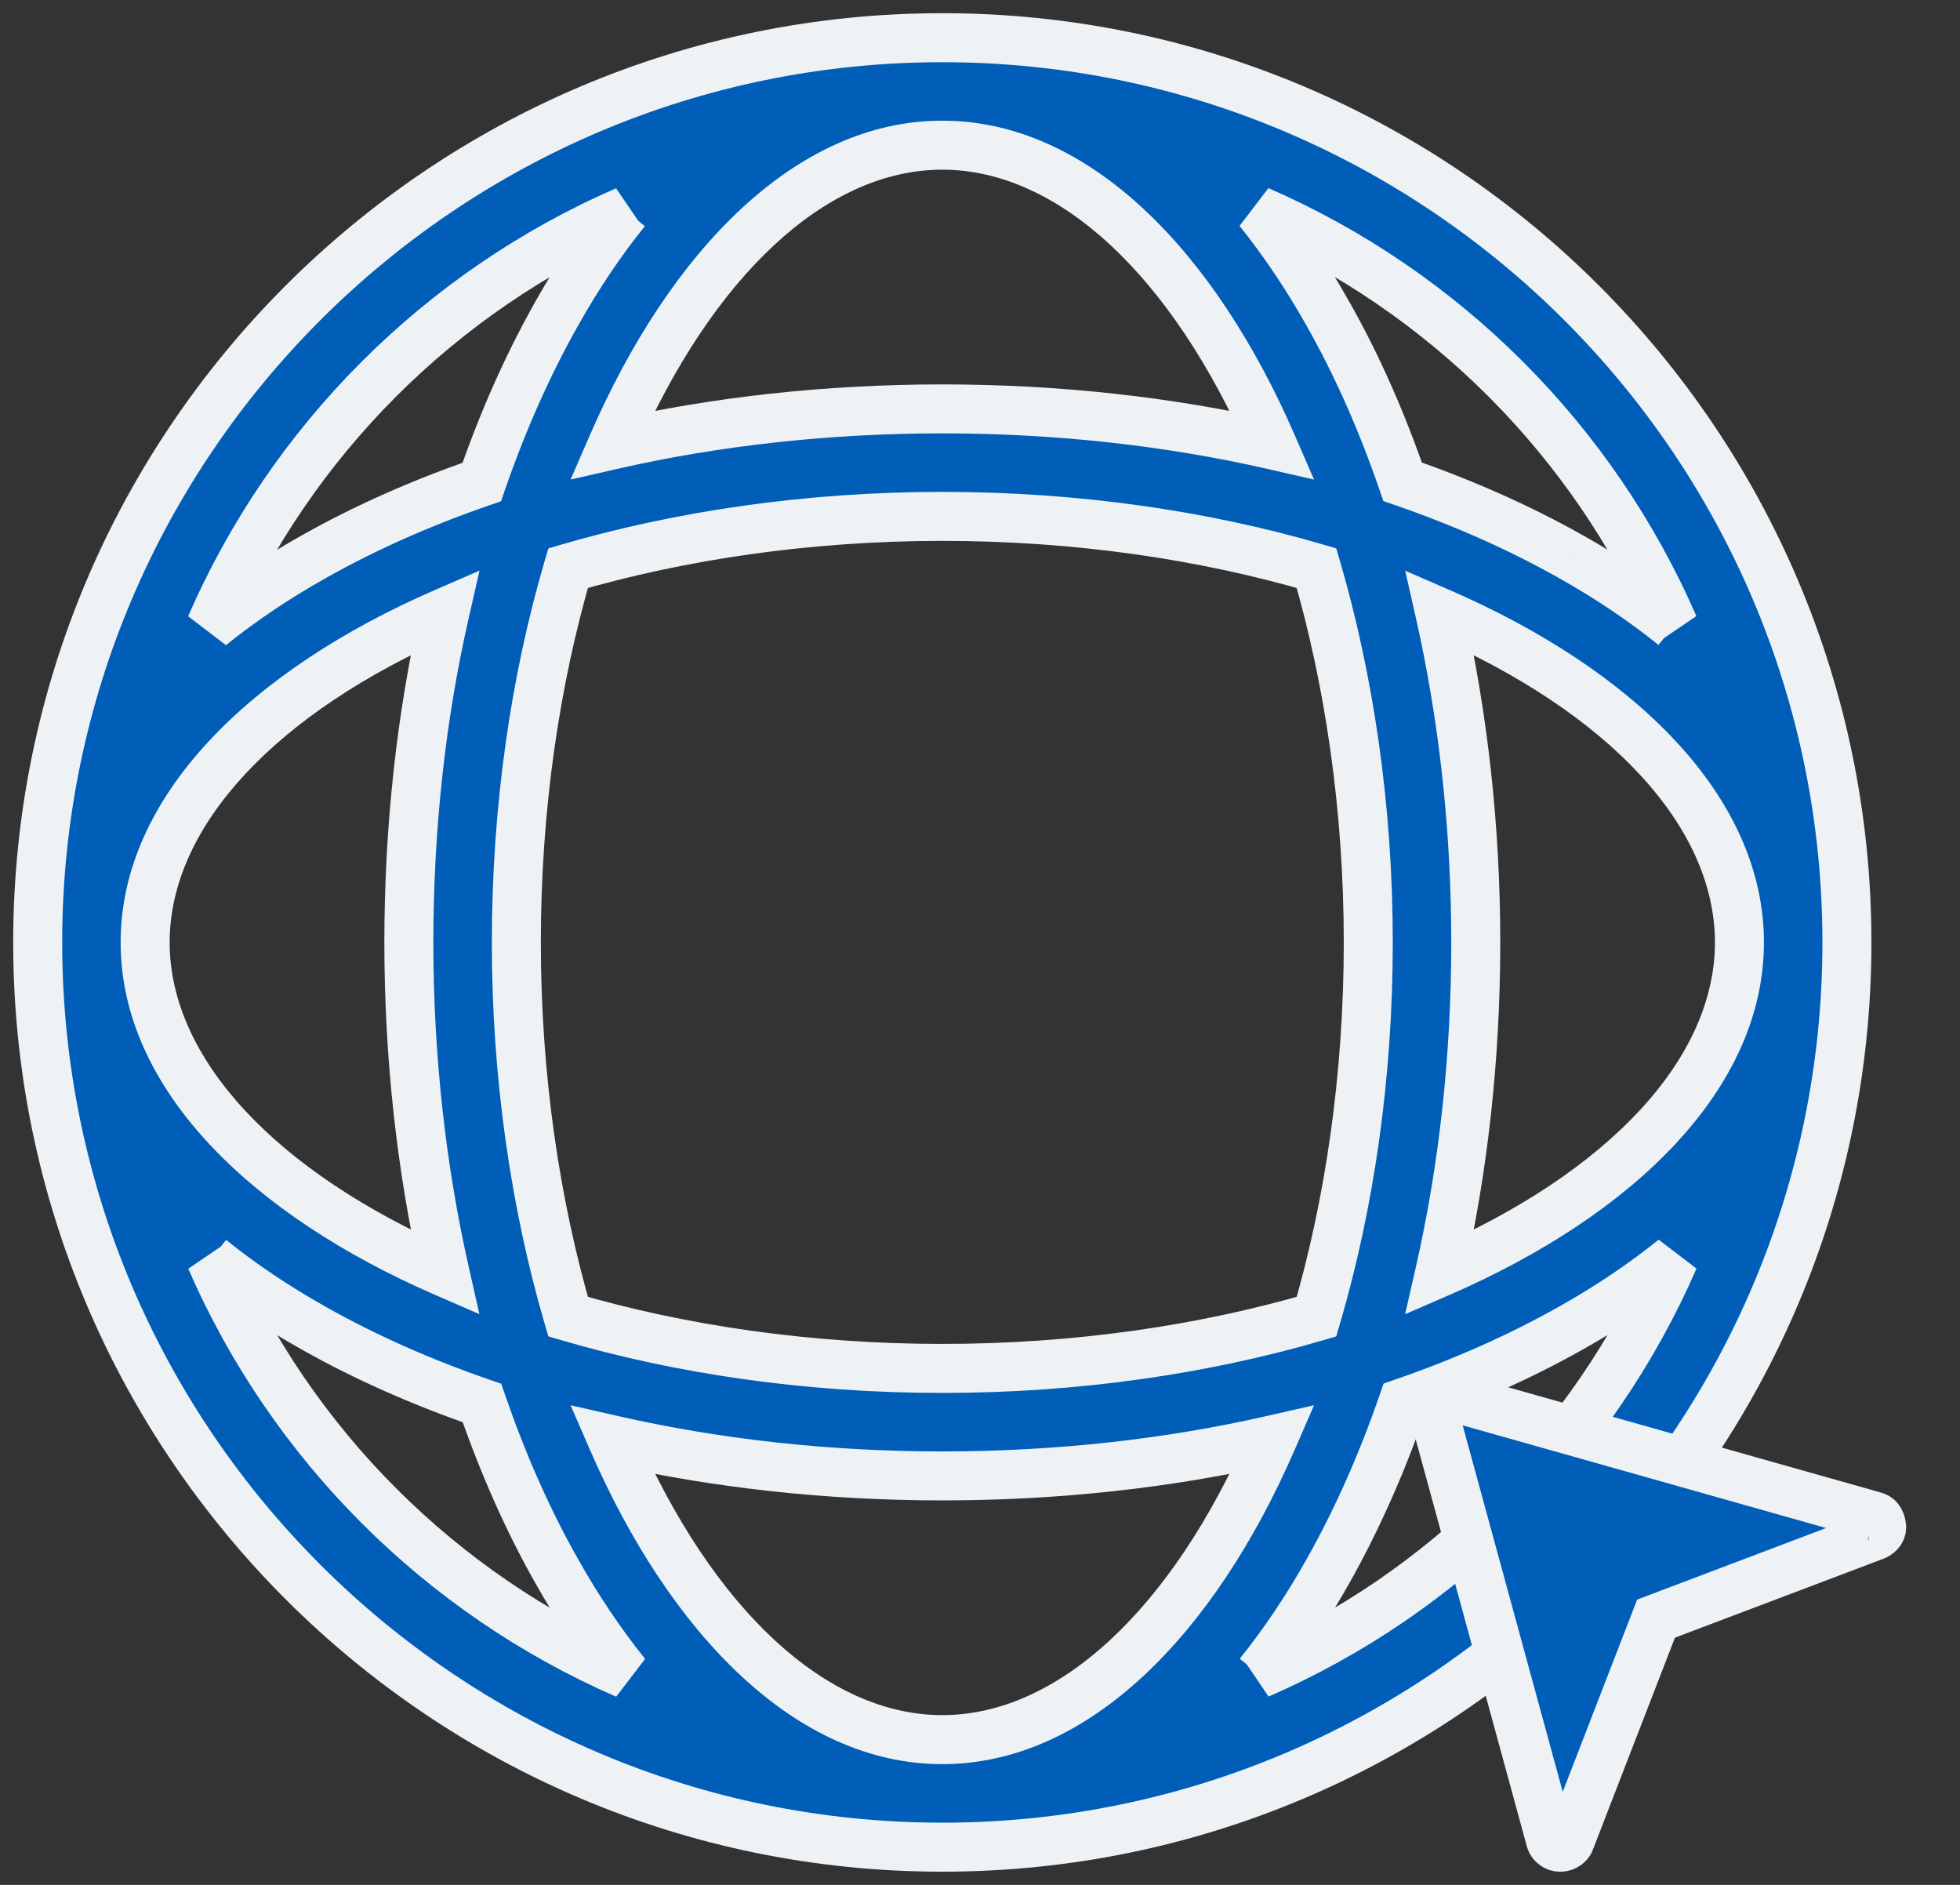 <svg width="52" height="50" viewBox="0 0 52 50" fill="none" xmlns="http://www.w3.org/2000/svg">
<rect x="0" y="0" width="52" height="50" fill="#333333" stroke="none"/>
<path fill-rule="evenodd" clip-rule="evenodd" d="M25 1C11.764 1 1 11.764 1 25C1 38.236 11.764 49 25 49C38.236 49 49 38.236 49 25C49 11.764 38.236 1 25 1ZM44.408 16.602C43.596 15.946 42.679 15.328 41.662 14.758C40.303 13.993 38.81 13.332 37.214 12.781C36.662 11.184 36.006 9.692 35.236 8.333C34.666 7.316 34.048 6.403 33.393 5.586C38.316 7.729 42.27 11.683 44.409 16.602L44.408 16.602ZM25 46.147C21.517 46.147 18.337 43.011 16.246 38.196C18.998 38.824 21.959 39.151 25 39.151C28.041 39.151 31.002 38.824 33.754 38.196C31.663 43.01 28.483 46.147 25 46.147ZM25 36.3C21.441 36.3 18.052 35.801 15.072 34.927C14.203 31.947 13.699 28.558 13.699 24.999C13.699 21.439 14.198 18.051 15.072 15.071C18.052 14.201 21.441 13.698 25 13.698C28.559 13.698 31.948 14.197 34.928 15.071C35.797 18.051 36.301 21.439 36.301 24.999C36.301 28.558 35.802 31.947 34.928 34.927C31.948 35.801 28.559 36.3 25 36.3ZM11.802 33.753C6.988 31.662 3.851 28.482 3.851 24.999C3.851 21.515 6.988 18.336 11.802 16.245C11.175 18.997 10.847 21.957 10.847 24.999C10.847 28.04 11.18 31.001 11.802 33.753ZM25 3.851C28.483 3.851 31.663 6.988 33.754 11.802C31.002 11.175 28.041 10.847 25 10.847C21.959 10.847 18.998 11.174 16.246 11.802C18.337 6.988 21.517 3.851 25 3.851ZM38.198 16.246C43.012 18.337 46.148 21.516 46.148 25C46.148 28.483 43.012 31.663 38.198 33.754C38.825 31.002 39.153 28.041 39.153 25C39.153 21.958 38.82 18.997 38.198 16.246ZM16.603 5.591C15.947 6.404 15.329 7.321 14.759 8.338C13.994 9.697 13.333 11.189 12.782 12.786C11.185 13.337 9.693 13.998 8.334 14.763C7.317 15.333 6.405 15.951 5.587 16.607C7.73 11.683 11.684 7.729 16.603 5.591L16.603 5.591ZM5.592 33.397C6.404 34.052 7.322 34.67 8.339 35.24C9.698 36.006 11.19 36.666 12.787 37.217C13.338 38.814 13.994 40.306 14.764 41.666C15.334 42.683 15.952 43.595 16.608 44.412C11.684 42.269 7.73 38.315 5.592 33.396L5.592 33.397ZM33.397 44.408C34.053 43.595 34.671 42.678 35.241 41.661C36.006 40.302 36.667 38.809 37.218 37.213C38.815 36.661 40.307 36.001 41.666 35.236C42.683 34.666 43.596 34.048 44.413 33.392C42.27 38.315 38.316 42.269 33.397 44.408L33.397 44.408Z" fill="#005EB8"/>
<path d="M44.408 16.602L44.868 16.142L44.844 16.118L44.817 16.096L44.408 16.602ZM41.662 14.758L41.343 15.324L41.344 15.325L41.662 14.758ZM37.214 12.781L36.599 12.993L36.702 13.292L37.001 13.395L37.214 12.781ZM35.236 8.333L34.67 8.651L34.671 8.653L35.236 8.333ZM33.393 5.586L33.652 4.99L32.886 5.993L33.393 5.586ZM44.409 16.602L43.949 17.061L45.005 16.343L44.409 16.602ZM16.246 38.196L16.391 37.562L15.138 37.277L15.65 38.455L16.246 38.196ZM33.754 38.196L34.35 38.455L34.862 37.277L33.609 37.562L33.754 38.196ZM15.072 34.927L14.448 35.109L14.548 35.45L14.889 35.55L15.072 34.927ZM15.072 15.071L14.89 14.447L14.549 14.547L14.448 14.888L15.072 15.071ZM34.928 15.071L35.552 14.889L35.452 14.548L35.111 14.447L34.928 15.071ZM34.928 34.927L35.111 35.55L35.452 35.45L35.551 35.11L34.928 34.927ZM11.802 33.753L11.543 34.349L12.719 34.86L12.436 33.609L11.802 33.753ZM11.802 16.245L12.436 16.39L12.722 15.137L11.543 15.649L11.802 16.245ZM33.754 11.802L33.609 12.435L34.862 12.721L34.35 11.543L33.754 11.802ZM16.246 11.802L15.65 11.543L15.138 12.721L16.391 12.435L16.246 11.802ZM38.198 16.246L38.457 15.65L37.281 15.139L37.564 16.389L38.198 16.246ZM38.198 33.754L37.564 33.609L37.279 34.861L38.457 34.35L38.198 33.754ZM16.603 5.591L16.142 5.132L16.118 5.156L16.097 5.183L16.603 5.591ZM14.759 8.338L15.325 8.657L15.326 8.656L14.759 8.338ZM12.782 12.786L12.994 13.4L13.293 13.297L13.396 12.998L12.782 12.786ZM8.334 14.763L8.652 15.33L8.653 15.329L8.334 14.763ZM5.587 16.607L4.991 16.347L5.994 17.114L5.587 16.607ZM16.603 5.591L17.064 6.049L16.344 4.995L16.603 5.591ZM5.592 33.397L5.132 33.856L5.157 33.881L5.184 33.902L5.592 33.397ZM8.339 35.24L8.657 34.674L8.656 34.673L8.339 35.24ZM12.787 37.217L13.401 37.005L13.298 36.706L12.999 36.603L12.787 37.217ZM14.764 41.666L15.331 41.348L15.329 41.345L14.764 41.666ZM16.608 44.412L16.348 45.008L17.115 44.006L16.608 44.412ZM5.592 33.396L6.051 32.937L4.995 33.656L5.592 33.396ZM33.397 44.408L33.856 44.868L33.881 44.843L33.903 44.816L33.397 44.408ZM35.241 41.661L34.675 41.342L34.674 41.343L35.241 41.661ZM37.218 37.213L37.006 36.598L36.707 36.702L36.604 37.001L37.218 37.213ZM41.666 35.236L41.348 34.669L41.347 34.669L41.666 35.236ZM44.413 33.392L45.009 33.651L44.006 32.885L44.413 33.392ZM33.397 44.408L32.939 43.947L33.656 45.004L33.397 44.408ZM25 0.35C11.406 0.35 0.35 11.405 0.35 25H1.65C1.65 12.123 12.123 1.65 25 1.65V0.35ZM0.35 25C0.35 38.594 11.405 49.65 25 49.65V48.35C12.123 48.35 1.65 37.877 1.65 25H0.35ZM25 49.65C38.595 49.65 49.65 38.595 49.65 25H48.35C48.35 37.877 37.877 48.35 25 48.35V49.65ZM49.65 25C49.65 11.406 38.595 0.35 25 0.35V1.65C37.877 1.65 48.35 12.123 48.35 25H49.65ZM44.817 16.096C43.974 15.415 43.026 14.777 41.98 14.191L41.344 15.325C42.332 15.879 43.218 16.477 44 17.108L44.817 16.096ZM41.98 14.191C40.584 13.405 39.055 12.729 37.426 12.166L37.001 13.395C38.565 13.935 40.021 14.58 41.343 15.324L41.98 14.191ZM37.828 12.569C37.266 10.94 36.594 9.411 35.802 8.012L34.671 8.653C35.419 9.973 36.059 11.428 36.599 12.993L37.828 12.569ZM35.803 8.015C35.216 6.968 34.579 6.025 33.9 5.179L32.886 5.993C33.518 6.781 34.116 7.664 34.67 8.651L35.803 8.015ZM33.133 6.182C37.906 8.26 41.74 12.093 43.812 16.861L45.005 16.343C42.8 11.273 38.726 7.199 33.652 4.99L33.133 6.182ZM44.868 16.142L44.868 16.142L43.949 17.061L43.949 17.061L44.868 16.142ZM25 45.497C21.927 45.497 18.908 42.694 16.842 37.937L15.65 38.455C17.766 43.327 21.106 46.797 25 46.797V45.497ZM16.102 38.83C18.903 39.469 21.913 39.801 25 39.801V38.502C22.005 38.502 19.092 38.178 16.391 37.562L16.102 38.83ZM25 39.801C28.087 39.801 31.097 39.469 33.898 38.83L33.609 37.562C30.908 38.178 27.995 38.502 25 38.502V39.801ZM33.158 37.937C31.092 42.694 28.073 45.497 25 45.497V46.797C28.894 46.797 32.234 43.327 34.35 38.455L33.158 37.937ZM25 35.65C21.5 35.65 18.173 35.159 15.255 34.303L14.889 35.55C17.931 36.443 21.381 36.95 25 36.95V35.65ZM15.696 34.745C14.844 31.826 14.349 28.498 14.349 24.999H13.049C13.049 28.618 13.561 32.068 14.448 35.109L15.696 34.745ZM14.349 24.999C14.349 21.499 14.84 18.172 15.696 15.254L14.448 14.888C13.556 17.93 13.049 21.38 13.049 24.999H14.349ZM15.254 15.695C18.173 14.843 21.5 14.348 25 14.348V13.048C21.381 13.048 17.931 13.56 14.89 14.447L15.254 15.695ZM25 14.348C28.5 14.348 31.827 14.839 34.745 15.695L35.111 14.447C32.069 13.555 28.619 13.048 25 13.048V14.348ZM34.304 15.253C35.156 18.172 35.651 21.499 35.651 24.999H36.951C36.951 21.379 36.439 17.93 35.552 14.889L34.304 15.253ZM35.651 24.999C35.651 28.499 35.16 31.826 34.304 34.744L35.551 35.11C36.444 32.068 36.951 28.618 36.951 24.999H35.651ZM34.745 34.303C31.827 35.159 28.5 35.65 25 35.65V36.95C28.619 36.95 32.069 36.443 35.111 35.55L34.745 34.303ZM12.061 33.157C7.305 31.091 4.501 28.072 4.501 24.999H3.201C3.201 28.892 6.671 32.233 11.543 34.349L12.061 33.157ZM4.501 24.999C4.501 21.925 7.305 18.907 12.061 16.841L11.543 15.649C6.671 17.765 3.201 21.105 3.201 24.999H4.501ZM11.168 16.101C10.53 18.902 10.197 21.911 10.197 24.999H11.497C11.497 22.003 11.82 19.091 12.436 16.39L11.168 16.101ZM10.197 24.999C10.197 28.087 10.535 31.096 11.168 33.896L12.436 33.609C11.825 30.906 11.497 27.994 11.497 24.999H10.197ZM25 4.501C28.073 4.501 31.092 7.304 33.158 12.061L34.35 11.543C32.234 6.671 28.894 3.201 25 3.201V4.501ZM33.898 11.168C31.097 10.529 28.087 10.197 25 10.197V11.496C27.995 11.496 30.908 11.82 33.609 12.435L33.898 11.168ZM25 10.197C21.913 10.197 18.903 10.529 16.102 11.168L16.391 12.435C19.092 11.82 22.005 11.496 25 11.496V10.197ZM16.842 12.061C18.908 7.304 21.927 4.501 25 4.501V3.201C21.106 3.201 17.766 6.671 15.65 11.543L16.842 12.061ZM37.939 16.842C42.695 18.908 45.498 21.926 45.498 25H46.798C46.798 21.106 43.329 17.766 38.457 15.65L37.939 16.842ZM45.498 25C45.498 28.073 42.695 31.091 37.939 33.157L38.457 34.35C43.329 32.233 46.798 28.893 46.798 25H45.498ZM38.831 33.898C39.47 31.096 39.803 28.087 39.803 25H38.503C38.503 27.995 38.18 30.907 37.564 33.609L38.831 33.898ZM39.803 25C39.803 21.911 39.465 18.902 38.832 16.102L37.564 16.389C38.175 19.092 38.503 22.005 38.503 25H39.803ZM16.097 5.183C15.417 6.026 14.779 6.974 14.192 8.02L15.326 8.656C15.88 7.668 16.478 6.781 17.109 5.999L16.097 5.183ZM14.193 8.019C13.406 9.416 12.73 10.944 12.168 12.574L13.396 12.998C13.936 11.434 14.582 9.978 15.325 8.657L14.193 8.019ZM12.57 12.172C10.94 12.734 9.412 13.41 8.015 14.197L8.653 15.329C9.974 14.585 11.43 13.94 12.994 13.4L12.57 12.172ZM8.016 14.196C6.969 14.783 6.027 15.421 5.18 16.1L5.994 17.114C6.782 16.481 7.665 15.883 8.652 15.33L8.016 14.196ZM6.183 16.866C8.261 12.093 12.095 8.26 16.862 6.187L16.344 4.995C11.274 7.199 7.2 11.273 4.991 16.347L6.183 16.866ZM16.142 5.132L16.142 5.132L17.064 6.05L17.064 6.049L16.142 5.132ZM5.184 33.902C6.027 34.583 6.975 35.221 8.021 35.807L8.656 34.673C7.669 34.12 6.782 33.522 6 32.891L5.184 33.902ZM8.02 35.807C9.416 36.593 10.945 37.269 12.575 37.832L12.999 36.603C11.435 36.063 9.979 35.418 8.657 34.674L8.02 35.807ZM12.172 37.429C12.735 39.058 13.406 40.587 14.198 41.986L15.329 41.345C14.582 40.026 13.941 38.57 13.401 37.005L12.172 37.429ZM14.197 41.983C14.784 43.031 15.422 43.973 16.101 44.819L17.115 44.006C16.482 43.217 15.884 42.334 15.331 41.348L14.197 41.983ZM16.867 43.816C12.094 41.739 8.261 37.905 6.188 33.137L4.995 33.656C7.2 38.725 11.274 42.8 16.348 45.008L16.867 43.816ZM5.132 33.856L5.132 33.856L6.051 32.937L6.051 32.937L5.132 33.856ZM33.903 44.816C34.584 43.973 35.222 43.025 35.808 41.979L34.674 41.343C34.12 42.331 33.523 43.218 32.891 44L33.903 44.816ZM35.808 41.98C36.594 40.583 37.27 39.055 37.833 37.425L36.604 37.001C36.064 38.564 35.419 40.02 34.675 41.342L35.808 41.98ZM37.43 37.827C39.06 37.265 40.589 36.589 41.985 35.802L41.347 34.669C40.026 35.413 38.57 36.059 37.006 36.598L37.43 37.827ZM41.984 35.803C43.031 35.216 43.974 34.578 44.82 33.899L44.006 32.885C43.218 33.518 42.335 34.115 41.348 34.669L41.984 35.803ZM43.817 33.133C41.739 37.905 37.906 41.739 33.138 43.812L33.656 45.004C38.726 42.8 42.8 38.725 45.009 33.651L43.817 33.133ZM33.856 44.869L33.856 44.868L32.939 43.947L32.939 43.947L33.856 44.869Z" fill="#EEF2F4"/>
<path fill-rule="evenodd" clip-rule="evenodd" d="M49.728 40.219L38.364 37.01C38.282 36.983 38.173 37.01 38.092 37.092C38.01 37.174 37.983 37.256 38.01 37.364L41.136 48.81C41.164 48.918 41.272 49 41.381 49H41.408C41.517 49 41.626 48.918 41.652 48.837L43.936 42.937L49.753 40.735C49.861 40.681 49.943 40.599 49.916 40.463C49.89 40.327 49.836 40.246 49.727 40.219L49.728 40.219Z" fill="#005EB8" stroke="#EEF2F4" stroke-width="1.3"/>
</svg>
